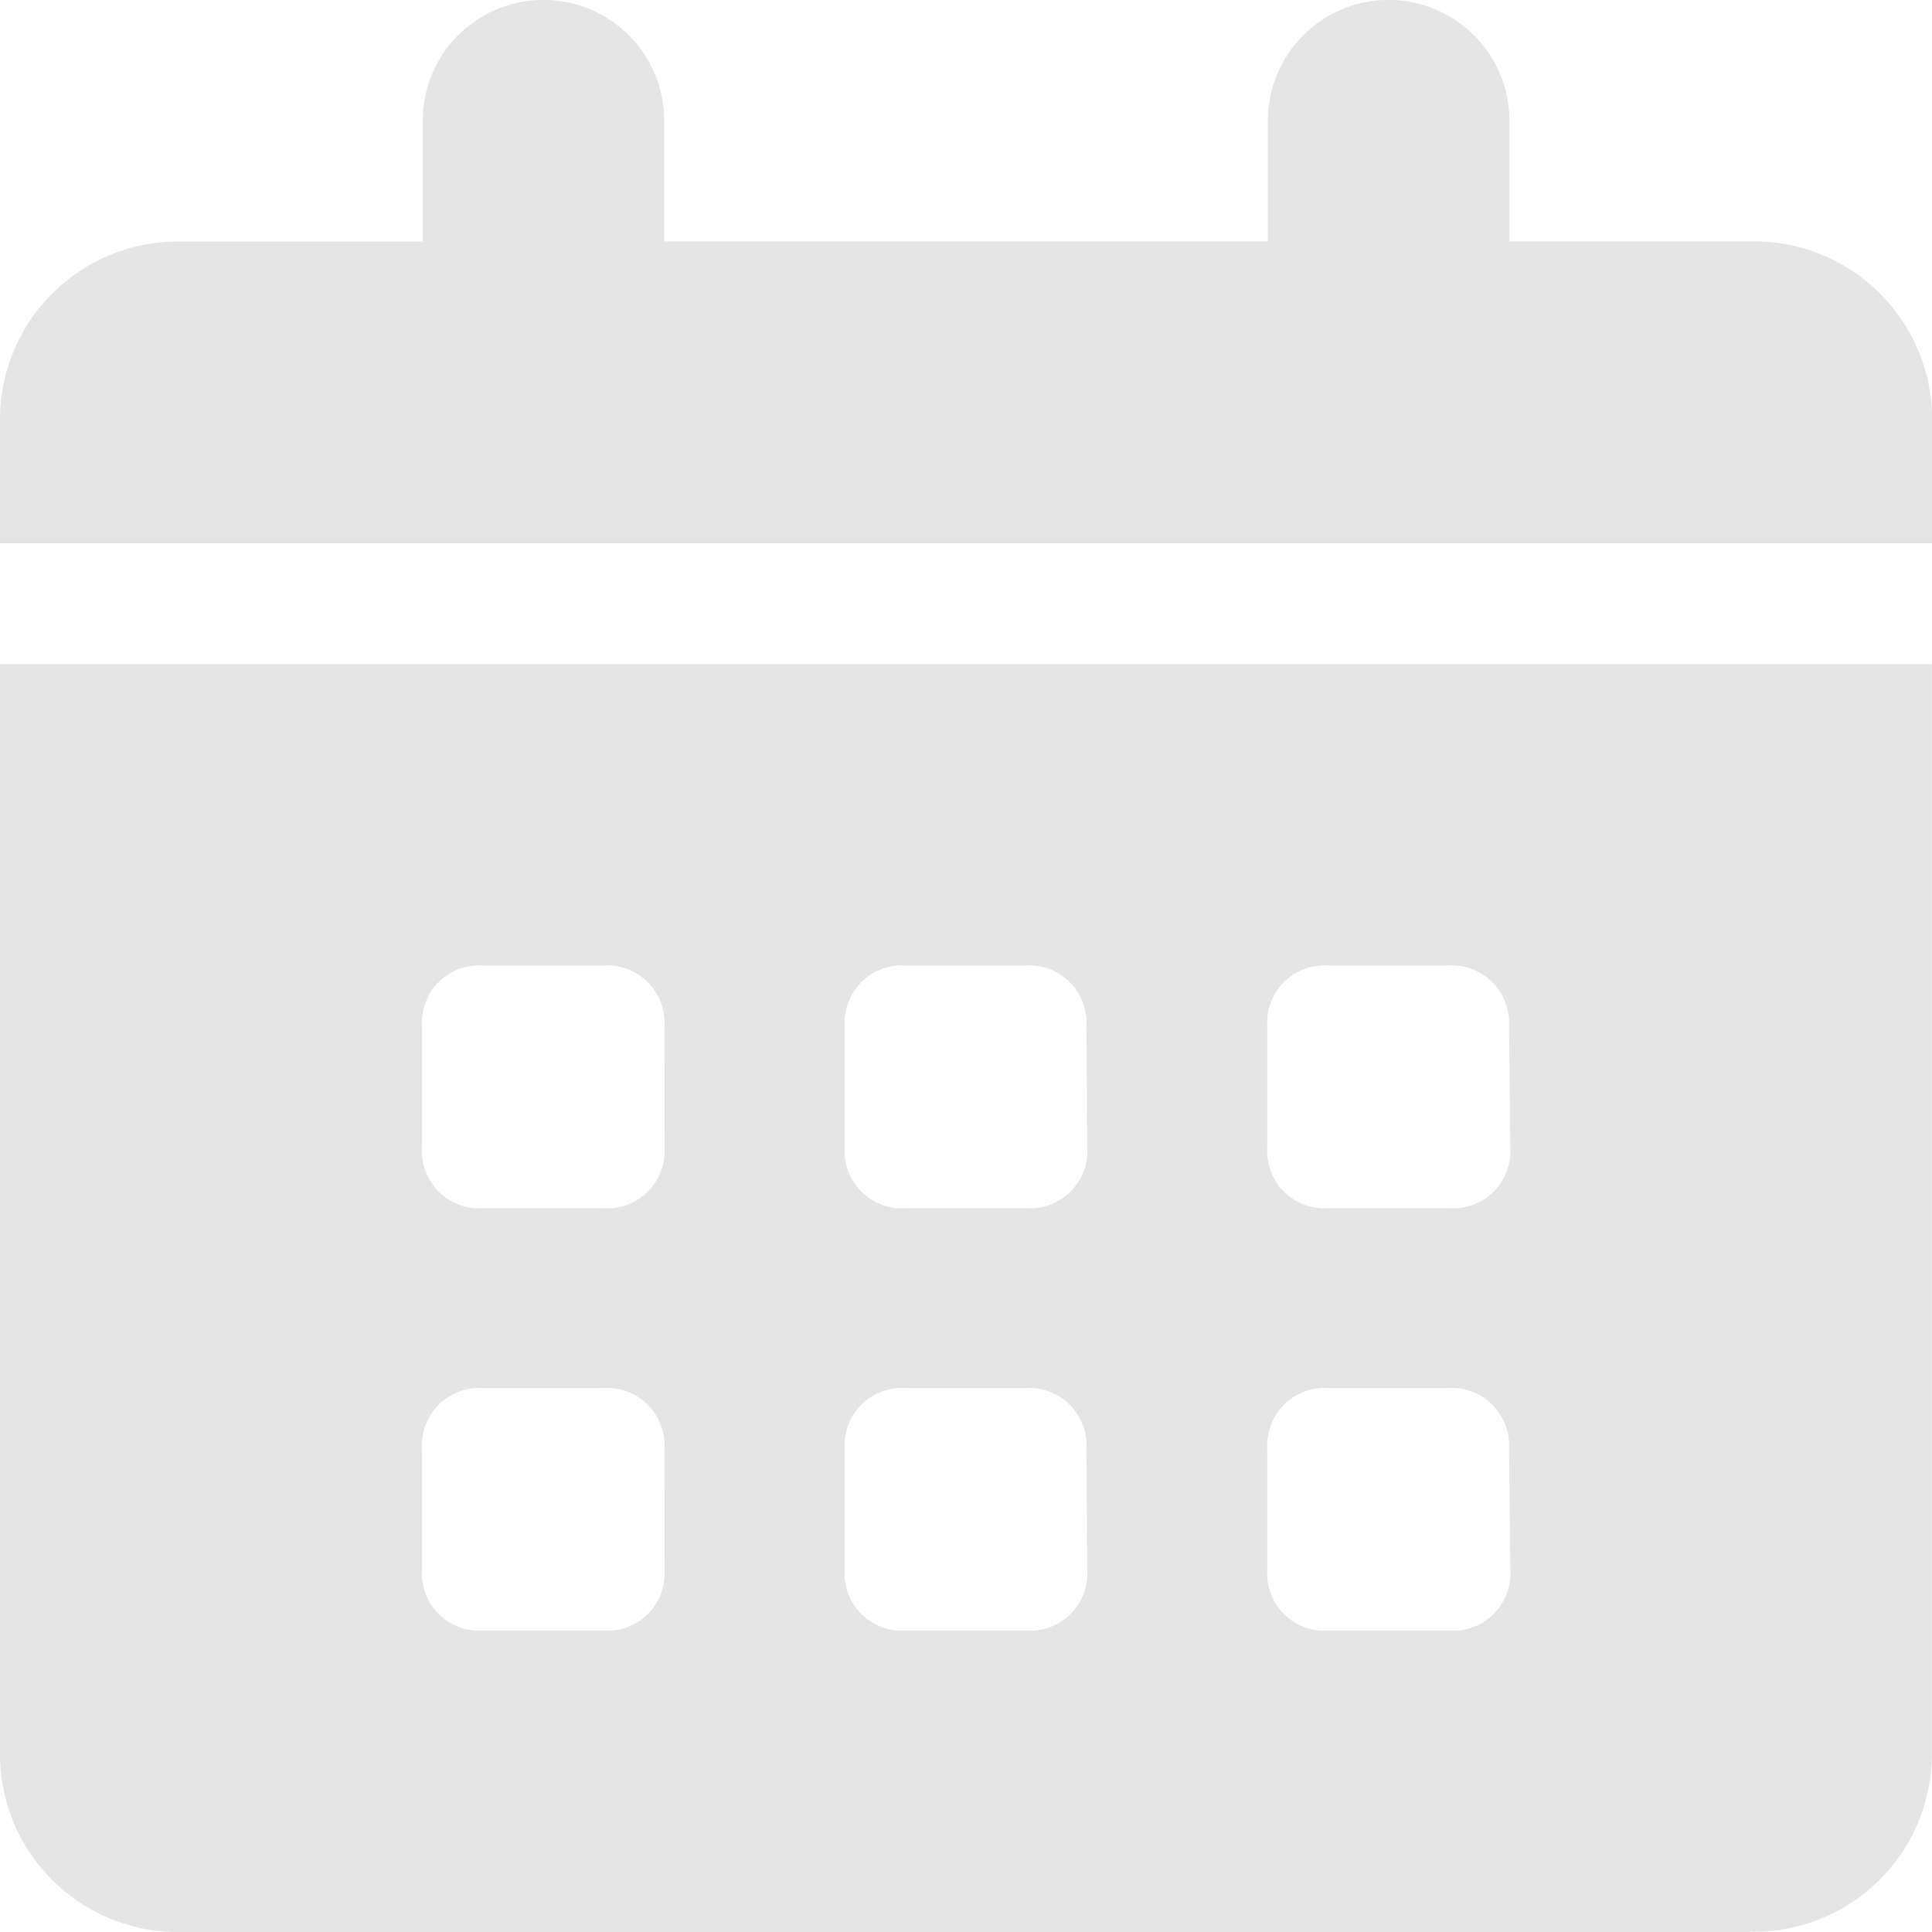 <svg xmlns="http://www.w3.org/2000/svg" width="19.028" height="19.028" viewBox="0 0 19.028 19.028">
  <path id="My_visit" data-name="My visit" d="M17.244,19.028H1.784A1.753,1.753,0,0,1,0,17.244V6.541H19.027v10.7a1.753,1.753,0,0,1-1.784,1.784Zm-10.7-8.919a.565.565,0,0,0-.6-.6H4.756a.565.565,0,0,0-.6.6V11.3a.565.565,0,0,0,.6.6H5.945a.565.565,0,0,0,.6-.6Zm0,4.162a.565.565,0,0,0-.6-.6H4.756a.565.565,0,0,0-.6.6V15.46a.565.565,0,0,0,.6.6H5.945a.565.565,0,0,0,.6-.6ZM10.7,10.109a.565.565,0,0,0-.6-.6H8.919a.565.565,0,0,0-.6.6V11.3a.565.565,0,0,0,.6.6h1.189a.565.565,0,0,0,.6-.6Zm0,4.162a.565.565,0,0,0-.6-.6H8.919a.565.565,0,0,0-.6.6V15.46a.565.565,0,0,0,.6.6h1.189a.565.565,0,0,0,.6-.6Zm4.162-4.162a.565.565,0,0,0-.6-.6H13.081a.565.565,0,0,0-.6.6V11.3a.565.565,0,0,0,.6.6h1.194a.565.565,0,0,0,.6-.6Zm0,4.162a.565.565,0,0,0-.6-.6H13.081a.565.565,0,0,0-.6.6V15.46a.565.565,0,0,0,.6.6h1.194a.565.565,0,0,0,.6-.6ZM0,4.163A1.753,1.753,0,0,1,1.784,2.379H4.163V1.189a1.189,1.189,0,1,1,2.379,0V2.378h5.945V1.189a1.189,1.189,0,1,1,2.379,0V2.378h2.379a1.753,1.753,0,0,1,1.784,1.784V5.35H0Z" transform="translate(0 0)" fill="#e5e5e5"/>
</svg>
